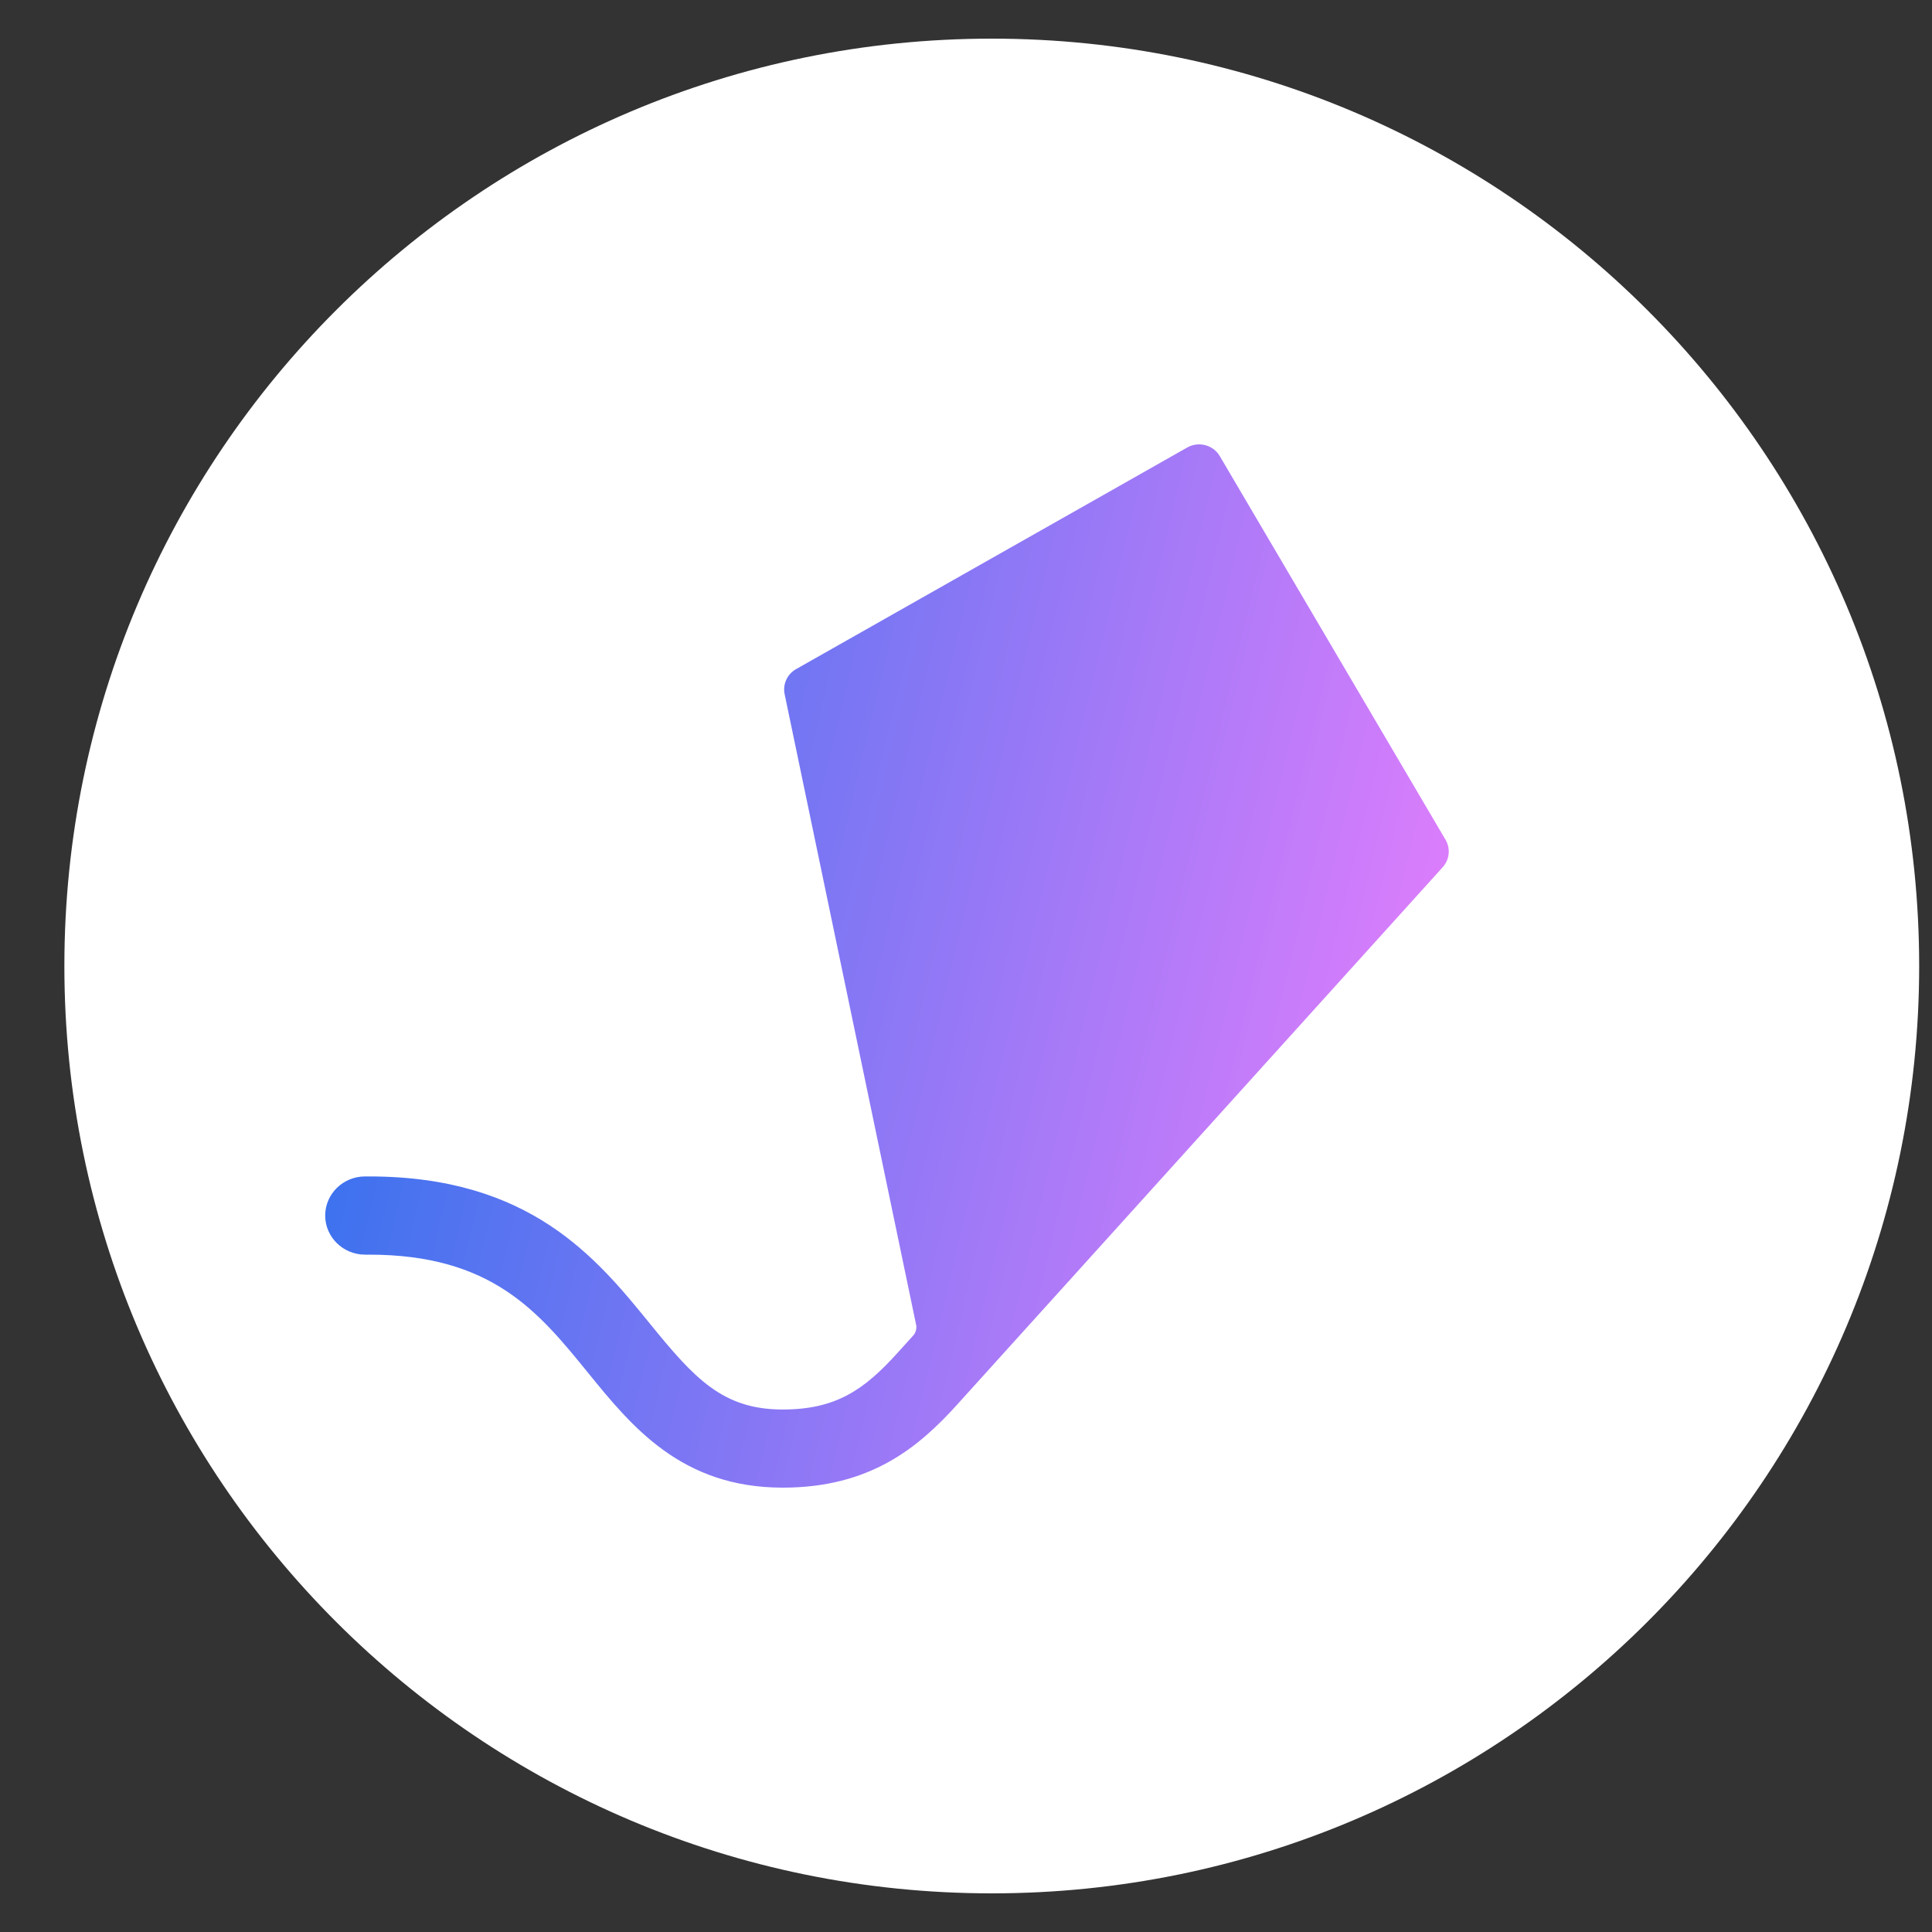 <svg width="25" height="25" viewBox="0 0 25 25" fill="none" xmlns="http://www.w3.org/2000/svg">
<rect x="0" y="0" width="25" height="25" fill="#333333" stroke="none"/>
<path d="M0.833 12.5C0.833 5.873 6.206 0.5 12.834 0.5V0.5C19.461 0.5 24.834 5.873 24.834 12.5V12.5C24.834 19.127 19.461 24.5 12.834 24.5V24.5C6.206 24.5 0.833 19.127 0.833 12.5V12.5Z" fill="white"/>
<g clip-path="url(#clip0_7136_3137)">
<path fill-rule="evenodd" clip-rule="evenodd" d="M15.784 5.902C15.699 5.757 15.51 5.707 15.362 5.791L10.302 8.658C10.186 8.723 10.127 8.854 10.153 8.982L11.856 17.15C11.864 17.189 11.848 17.247 11.822 17.276L11.615 17.505C11.185 17.981 10.82 18.239 10.128 18.239C9.351 18.239 8.986 17.837 8.409 17.127C7.719 16.279 6.861 15.223 4.775 15.223H4.724C4.439 15.223 4.208 15.45 4.208 15.729C4.208 16.008 4.439 16.235 4.724 16.235H4.775C6.365 16.235 6.967 16.974 7.604 17.757C8.172 18.457 8.817 19.25 10.128 19.25C11.259 19.25 11.882 18.733 12.386 18.175L14.246 16.117C14.246 16.117 18.669 11.221 18.669 11.221C18.757 11.123 18.772 10.981 18.706 10.868L15.784 5.902Z" fill="url(#paint0_linear_7136_3137)"/>
</g>
<defs>
<linearGradient id="paint0_linear_7136_3137" x1="3.396" y1="5.176" x2="22.2" y2="9.654" gradientUnits="userSpaceOnUse">
<stop stop-color="#176FEB"/>
<stop offset="1" stop-color="#FF80FF"/>
</linearGradient>
<clipPath id="clip0_7136_3137">
<rect width="14.625" height="13.5" fill="white" transform="translate(4.208 5.75)"/>
</clipPath>
</defs>
</svg>
